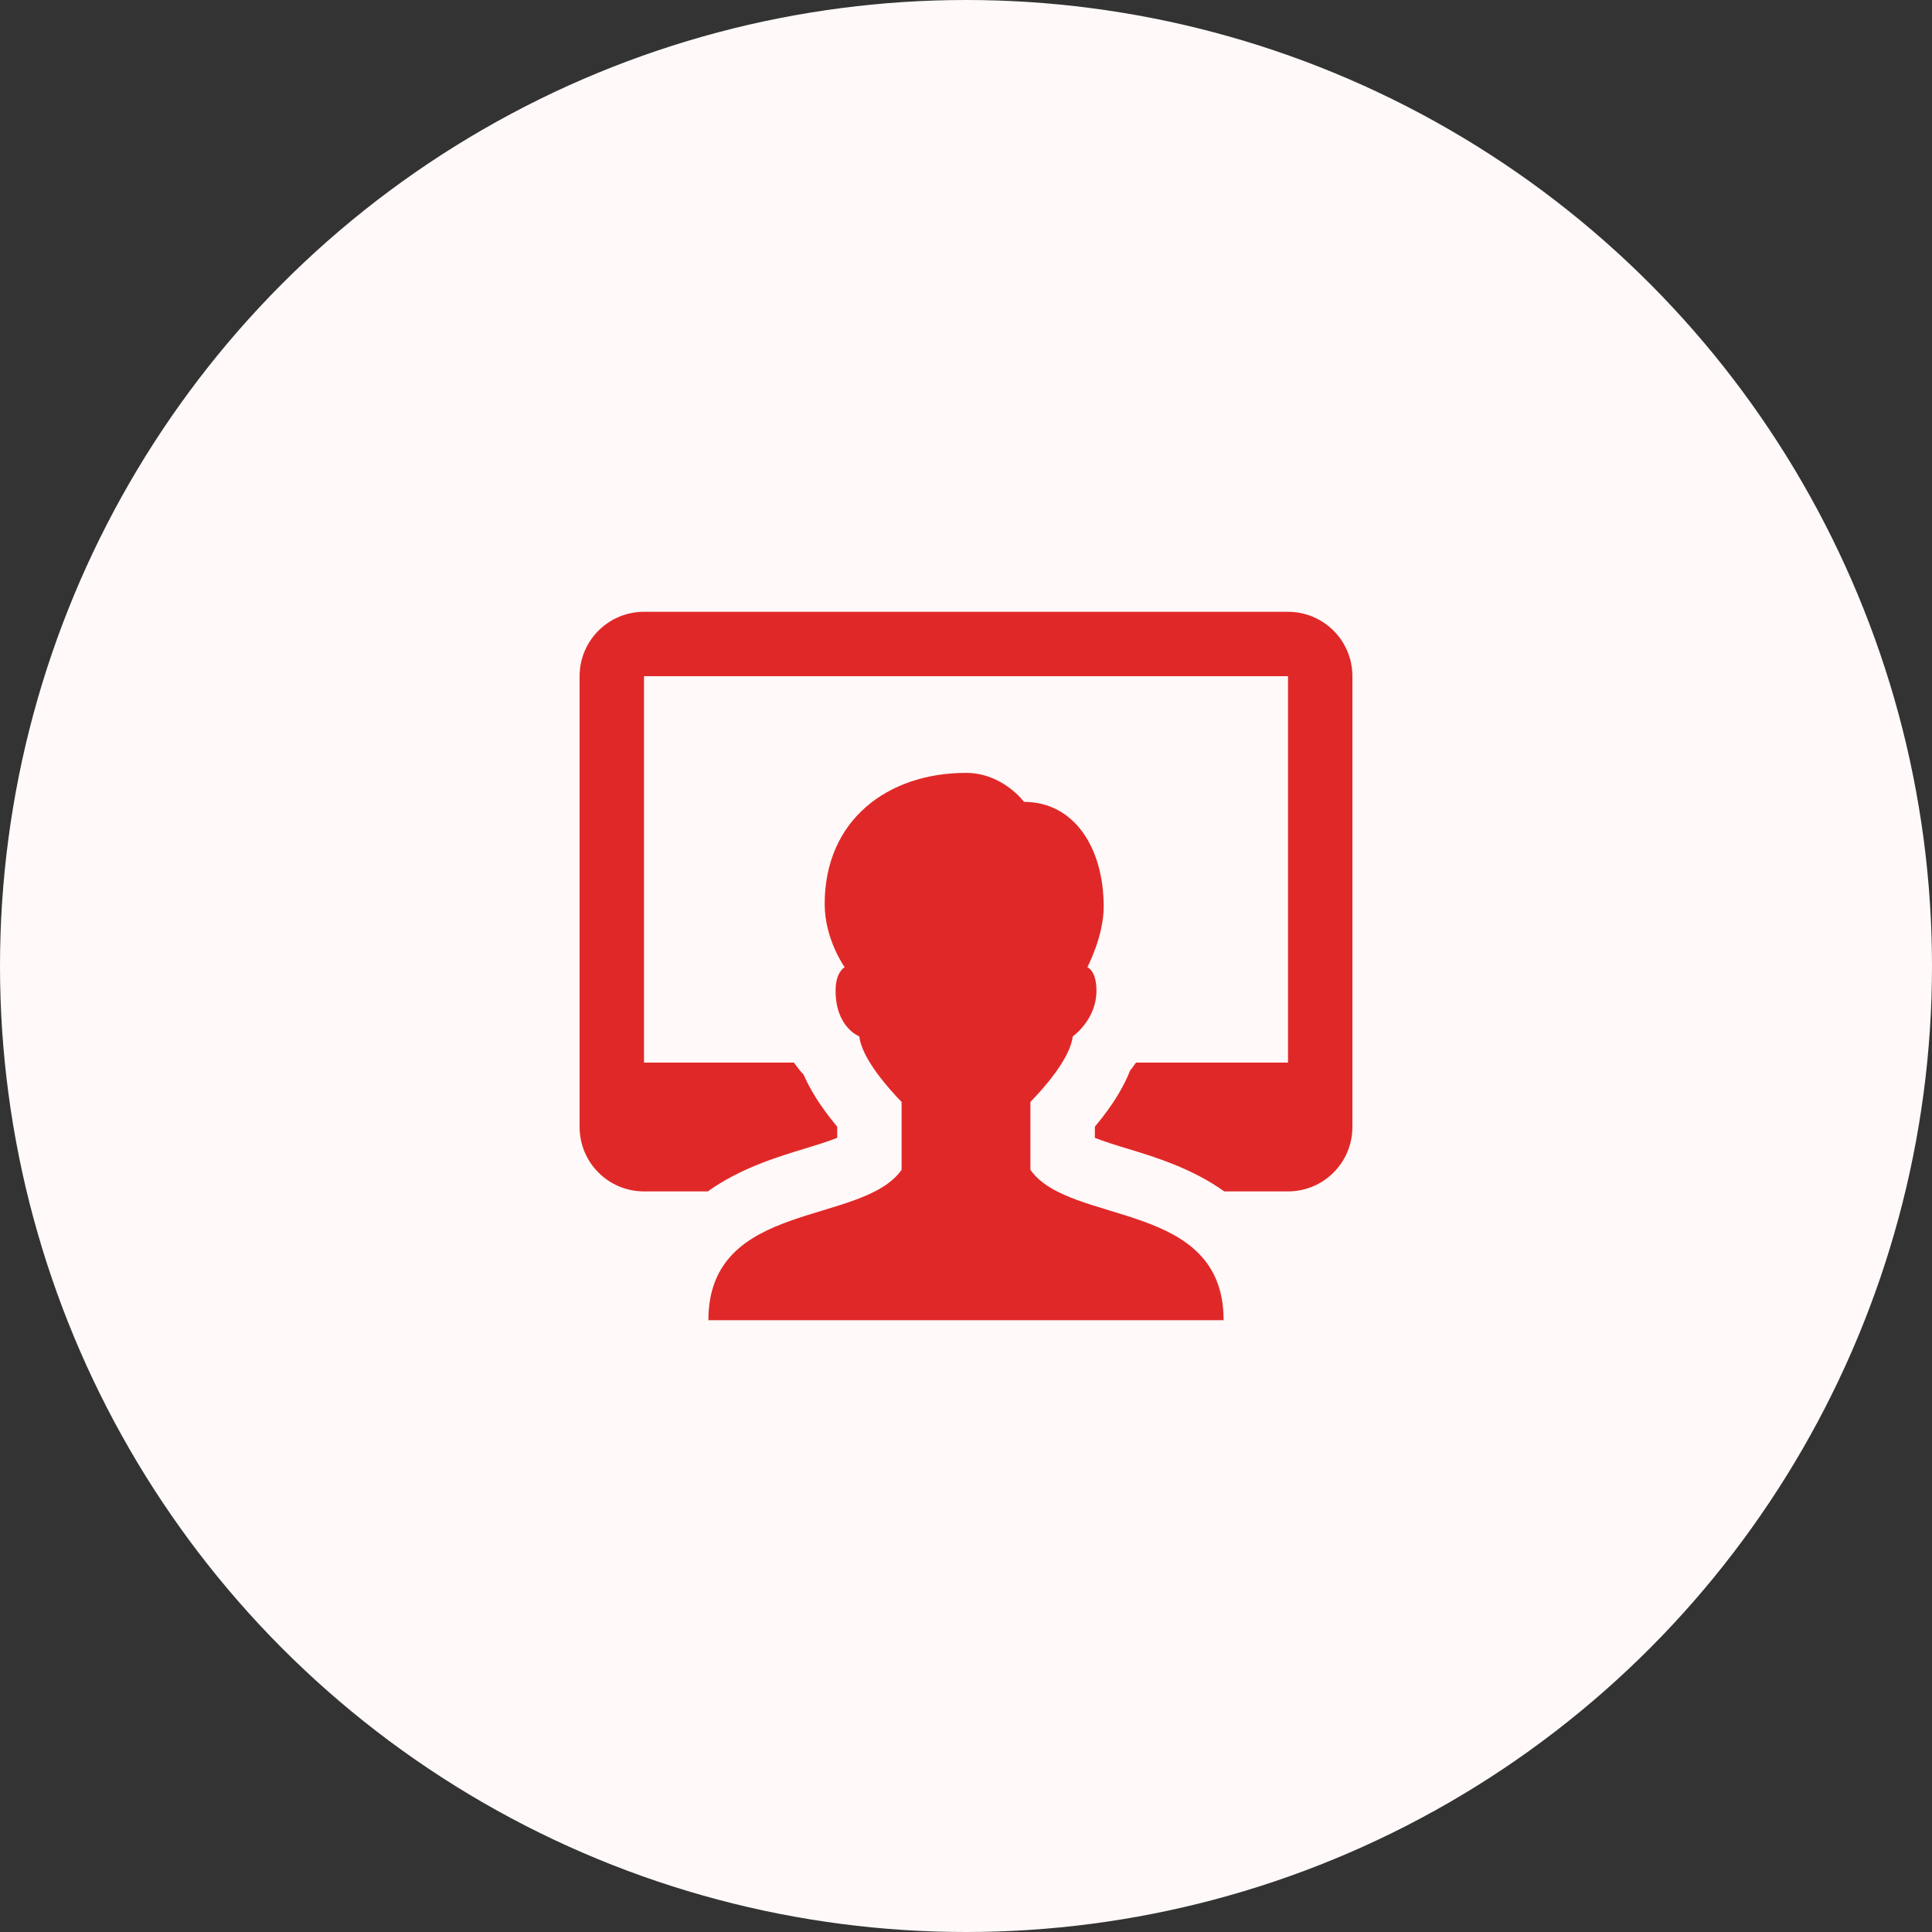 <svg width="48" height="48" viewBox="0 0 48 48" fill="none" xmlns="http://www.w3.org/2000/svg">
<rect x="0" y="0" width="48" height="48" fill="#333333" stroke="none"/>
<circle cx="24" cy="24" r="24" fill="#FFF9F9"/>
<path d="M16 15.2C15.116 15.2 14.4 15.916 14.4 16.8V28C14.4 28.884 15.116 29.6 16 29.6H17.585C18.379 29.03 19.31 28.745 19.971 28.544C20.221 28.468 20.552 28.367 20.8 28.27V27.992C20.361 27.469 20.111 27.036 19.966 26.699C19.88 26.61 19.801 26.506 19.724 26.4H16V16.8H32V26.4H28.224C28.174 26.467 28.128 26.538 28.077 26.597C27.94 26.948 27.687 27.415 27.202 27.992V28.27C27.451 28.367 27.78 28.469 28.03 28.544C28.691 28.744 29.621 29.03 30.416 29.6H32C32.884 29.6 33.6 28.884 33.6 28V16.8C33.6 15.916 32.884 15.2 32 15.2H16ZM24 19.202C22.062 19.202 20.489 20.368 20.489 22.458C20.489 23.341 20.986 24.03 20.986 24.03C20.986 24.03 20.76 24.142 20.76 24.613C20.76 25.529 21.349 25.749 21.349 25.749C21.412 26.305 22.088 27.057 22.4 27.378V29.064C21.416 30.461 17.6 29.804 17.6 32.8H30.4C30.4 29.804 26.584 30.461 25.6 29.064V27.378C25.913 27.057 26.589 26.305 26.652 25.749C26.652 25.749 27.241 25.341 27.241 24.613C27.241 24.107 27.015 24.03 27.015 24.03C27.015 24.03 27.421 23.261 27.421 22.527C27.421 21.055 26.682 19.922 25.441 19.922C25.441 19.922 24.913 19.202 24 19.202Z" fill="#E12828"/>
</svg>
